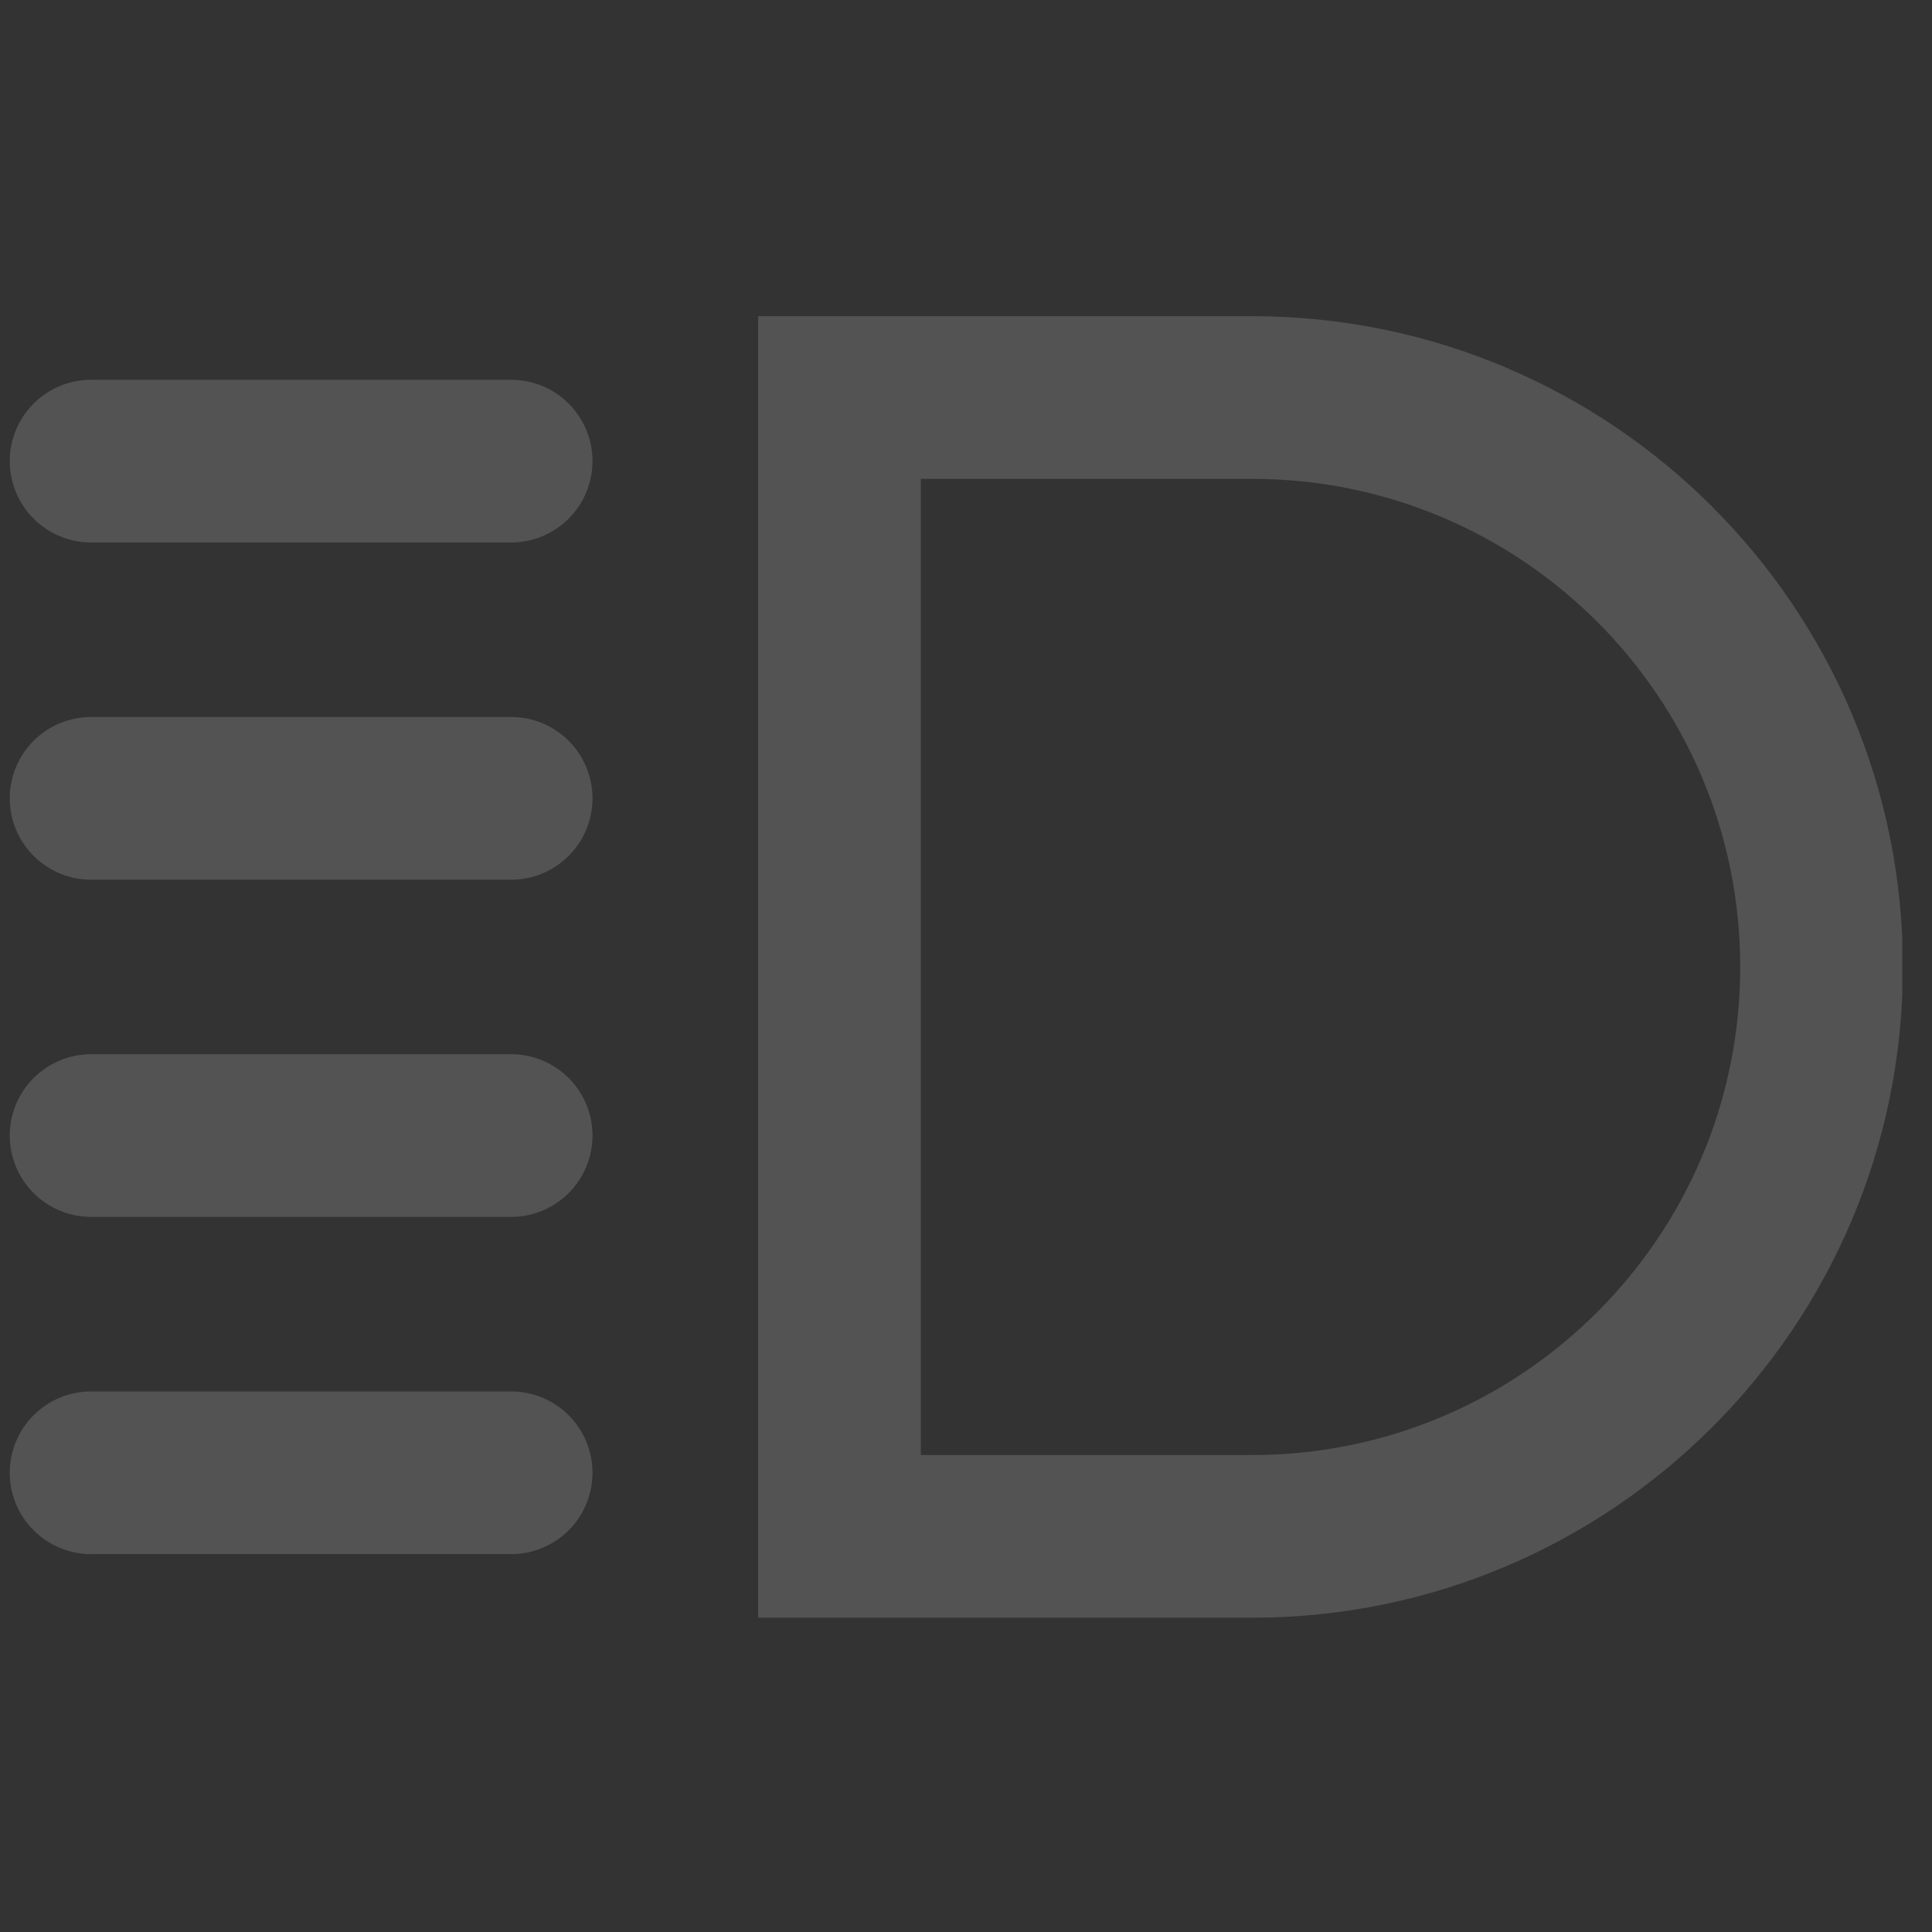 <svg width="49" height="49" viewBox="0 0 49 49" fill="none" xmlns="http://www.w3.org/2000/svg">
<rect x="0" y="0" width="49" height="49" fill="#333333" stroke="none"/>
<g opacity="0.16" clip-path="url(#clip0_2_114)">
<path d="M19.228 8.019V41.029H31.757C40.872 41.029 48.262 33.639 48.262 24.524C48.262 15.409 40.872 8.019 31.757 8.019H19.228ZM23.355 36.903V12.145H31.757C38.594 12.145 44.136 17.687 44.136 24.524C44.136 31.361 38.594 36.903 31.757 36.903H23.355ZM0.247 11.695C0.247 12.242 0.465 12.767 0.852 13.154C1.239 13.541 1.763 13.758 2.311 13.758H12.964C13.511 13.758 14.036 13.541 14.423 13.154C14.81 12.767 15.027 12.242 15.027 11.695C15.027 11.148 14.81 10.623 14.423 10.236C14.036 9.849 13.511 9.632 12.964 9.632H2.311C1.763 9.632 1.239 9.849 0.852 10.236C0.465 10.623 0.247 11.148 0.247 11.695H0.247ZM2.311 22.311H12.964C13.511 22.311 14.036 22.094 14.423 21.707C14.81 21.32 15.027 20.795 15.027 20.248C15.027 19.701 14.81 19.176 14.423 18.789C14.036 18.402 13.511 18.185 12.964 18.185H2.311C1.763 18.185 1.239 18.402 0.852 18.789C0.465 19.176 0.247 19.701 0.247 20.248C0.247 20.795 0.465 21.32 0.852 21.707C1.239 22.094 1.763 22.311 2.311 22.311ZM2.311 30.863H12.964C13.511 30.863 14.036 30.646 14.423 30.259C14.81 29.872 15.027 29.348 15.027 28.8C15.027 28.253 14.81 27.729 14.423 27.342C14.036 26.955 13.511 26.737 12.964 26.737H2.311C1.763 26.737 1.239 26.955 0.852 27.342C0.465 27.729 0.247 28.253 0.247 28.8C0.247 29.348 0.465 29.872 0.852 30.259C1.239 30.646 1.763 30.863 2.311 30.863ZM2.311 39.416H12.964C13.511 39.416 14.036 39.199 14.423 38.812C14.81 38.425 15.027 37.9 15.027 37.353C15.027 36.806 14.81 36.281 14.423 35.894C14.036 35.507 13.511 35.29 12.964 35.29H2.311C1.763 35.29 1.239 35.507 0.852 35.894C0.465 36.281 0.247 36.806 0.247 37.353C0.247 37.9 0.465 38.425 0.852 38.812C1.239 39.199 1.763 39.416 2.311 39.416Z" fill="white"/>
</g>
<defs>
<clipPath id="clip0_2_114">
<rect width="48" height="48" fill="white" transform="translate(0.247 0.524)"/>
</clipPath>
</defs>
</svg>
